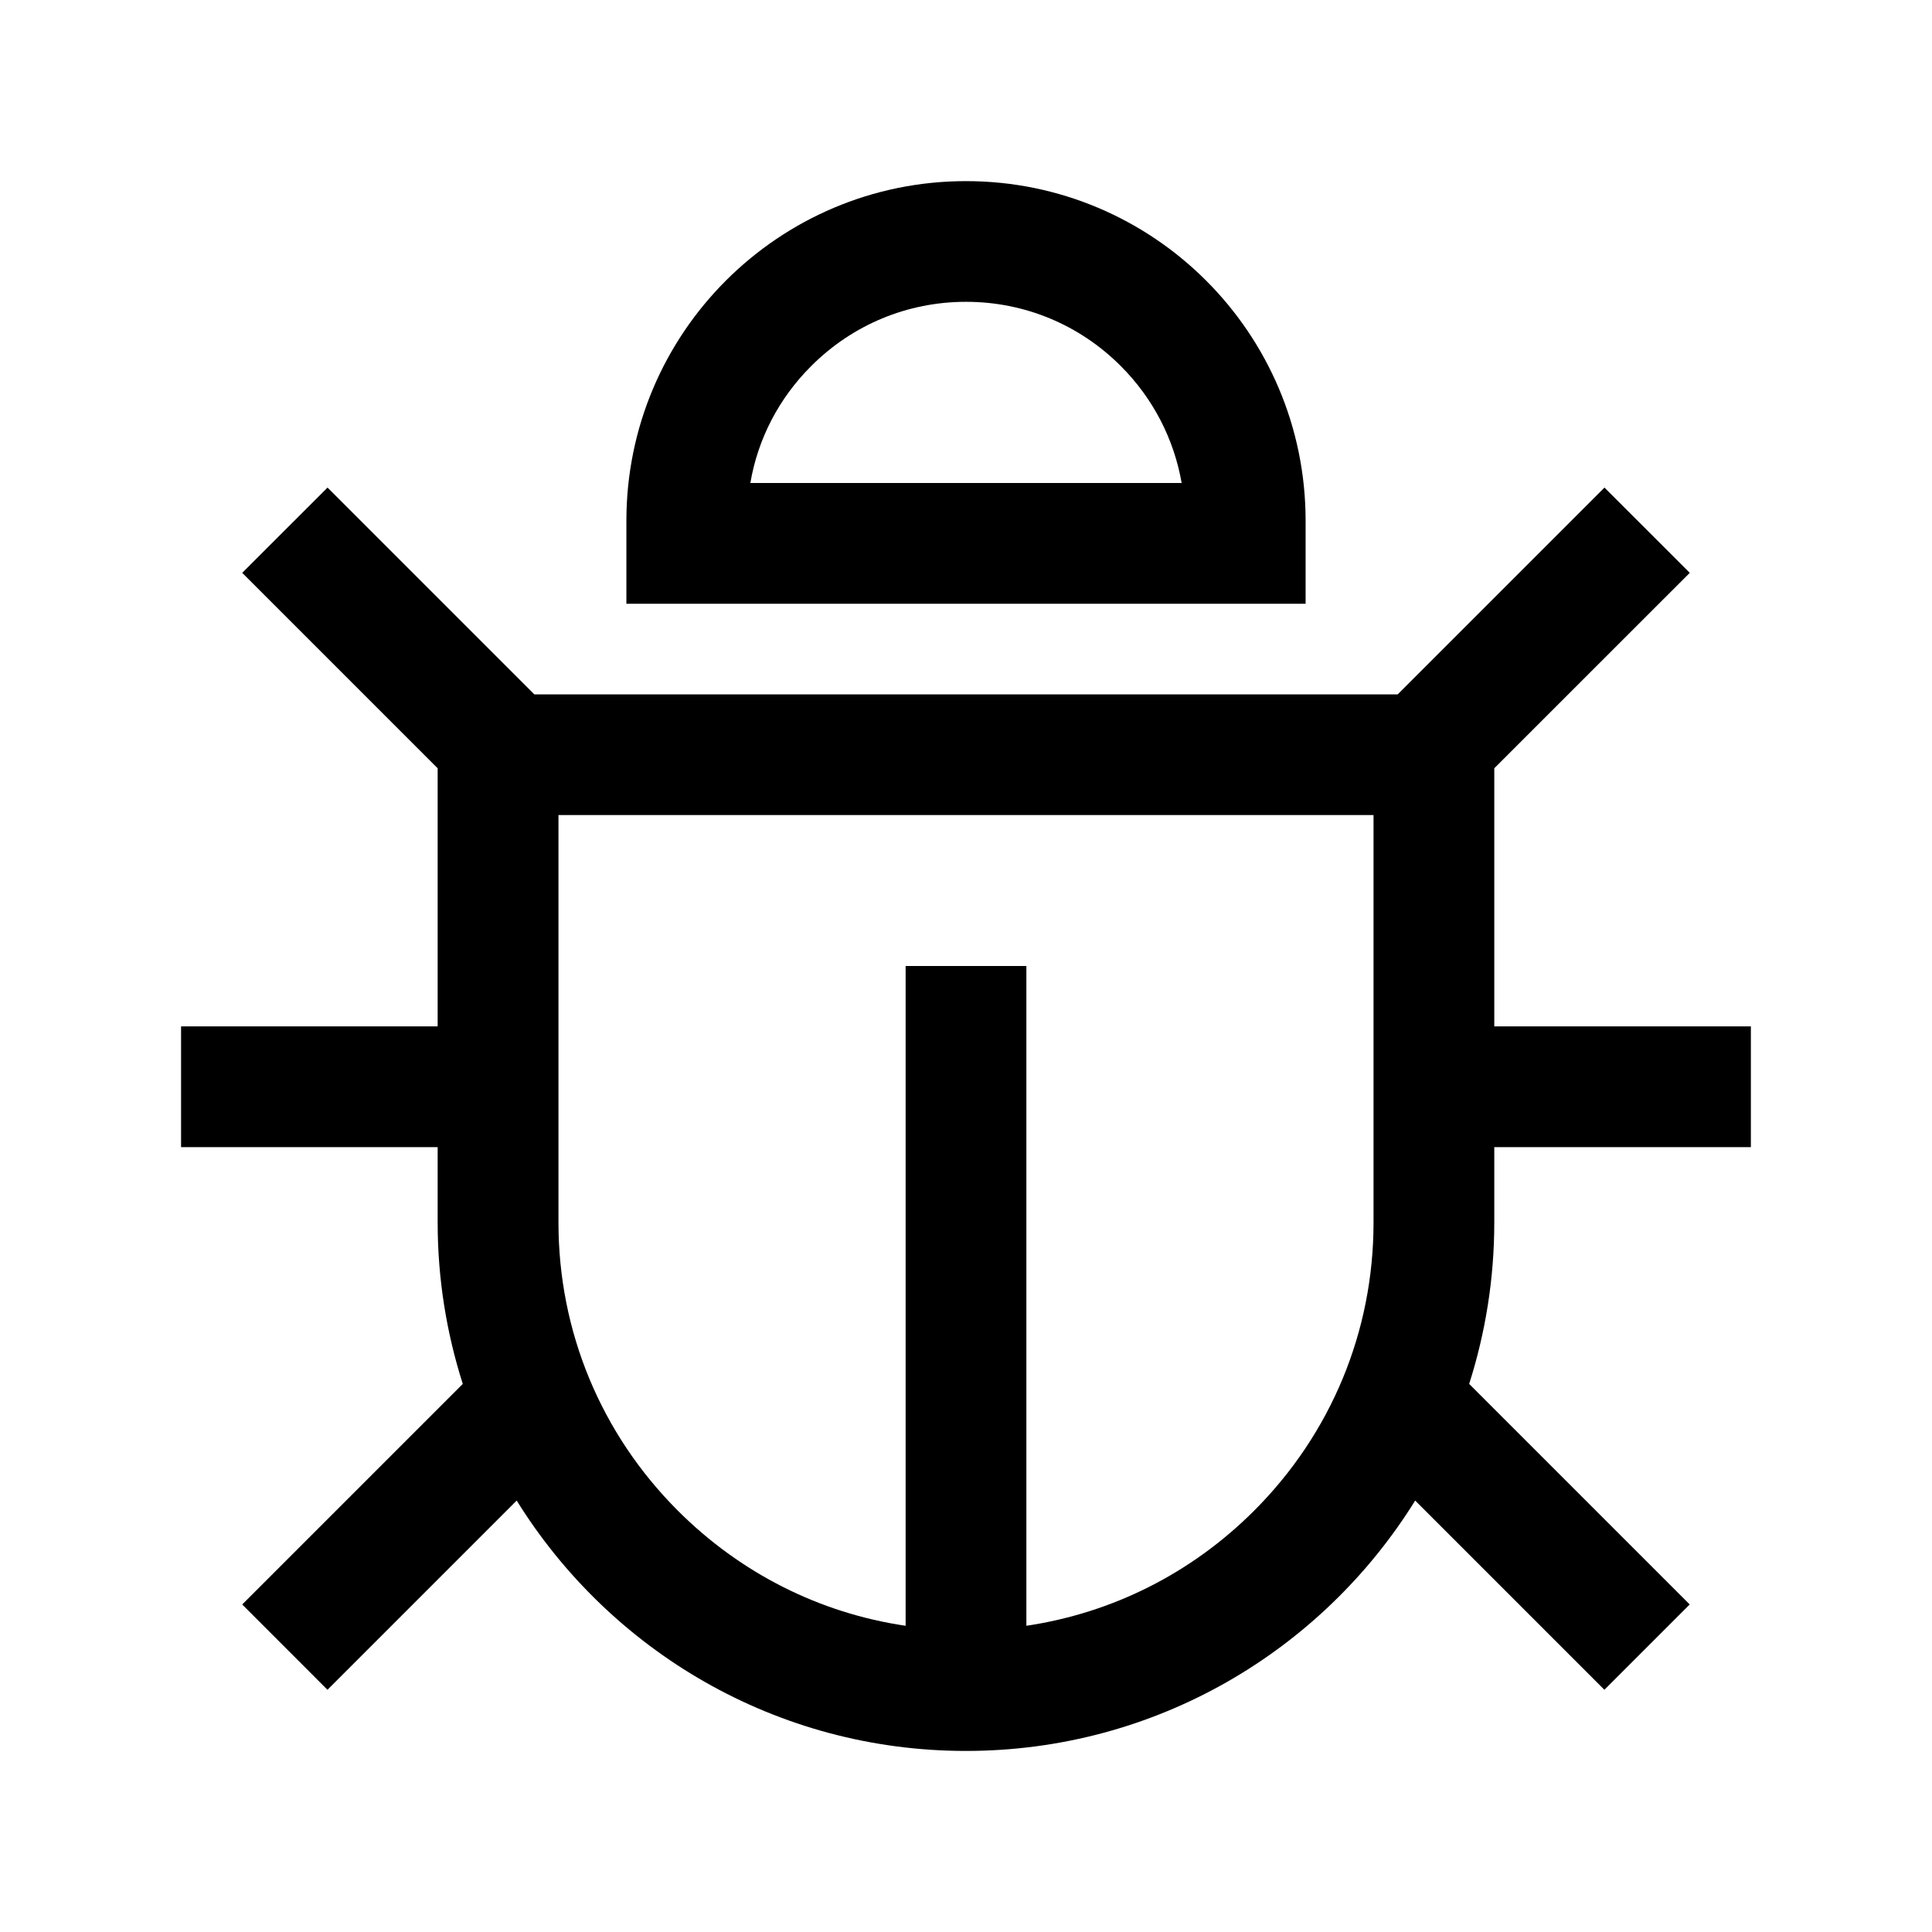 <!-- Generated by IcoMoon.io -->
<svg version="1.1" xmlns="http://www.w3.org/2000/svg" width="32" height="32" viewBox="0 0 32 32">
<title>test</title>
<path d="M21.625 8.625c0-3.106-2.519-5.625-5.625-5.625s-5.625 2.519-5.625 5.625v1.375h11.25v-1.375zM12.428 8c0.125-0.731 0.472-1.403 1.009-1.938 0.684-0.684 1.594-1.063 2.563-1.063s1.878 0.378 2.563 1.063c0.534 0.534 0.881 1.206 1.009 1.938h-7.144z"></path>
<path d="M24.75 19h4.25v-2h-4.25v-4.275l3.238-3.237-1.413-1.412-3.425 3.425h-14.3l-3.425-3.425-1.413 1.412 3.237 3.237v4.275h-4.25v2h4.25v1.25c0 0.931 0.147 1.828 0.416 2.672l-3.653 3.653 1.412 1.413 3.134-3.134c1.544 2.488 4.297 4.147 7.441 4.147s5.897-1.659 7.441-4.147l3.134 3.134 1.413-1.413-3.653-3.653c0.269-0.844 0.416-1.741 0.416-2.672v-1.25zM22.75 20.25c0 1.803-0.703 3.497-1.978 4.772-1.038 1.038-2.35 1.694-3.772 1.906v-10.928h-2v10.928c-1.422-0.209-2.734-0.869-3.772-1.906-1.275-1.275-1.978-2.969-1.978-4.772v-6.75h13.5v6.75z"></path>
</svg>
